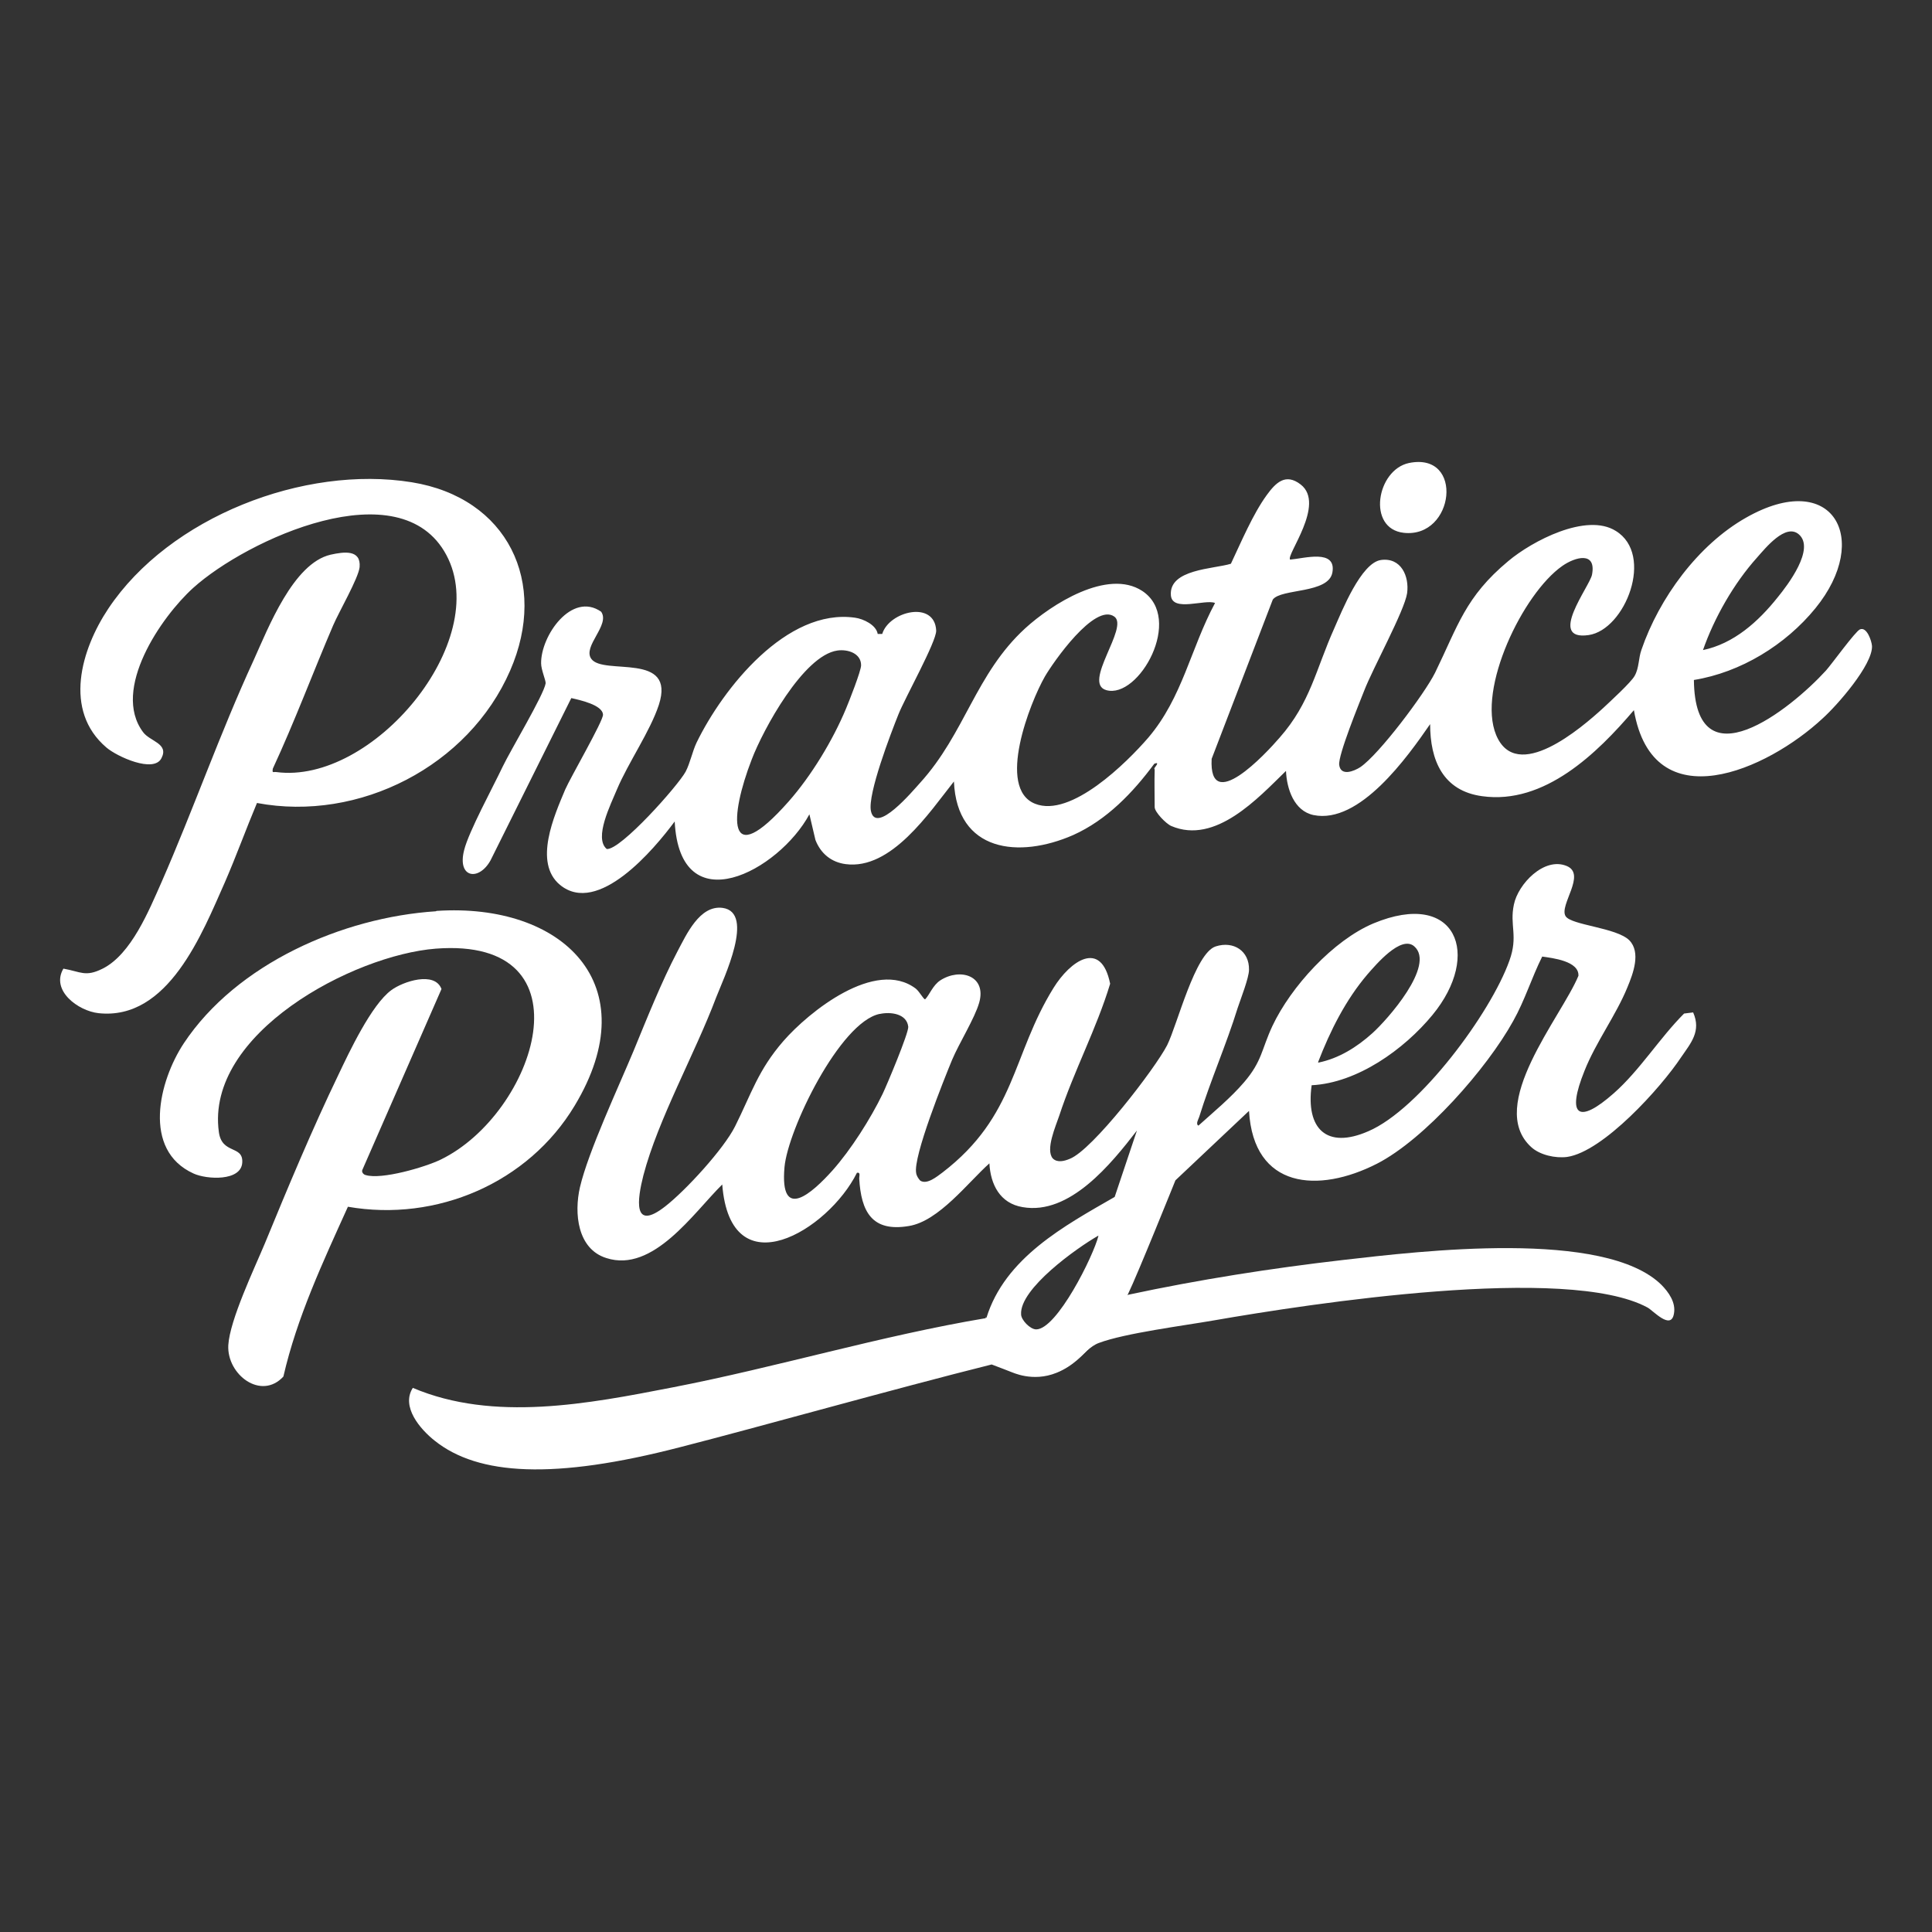 <?xml version="1.0" encoding="UTF-8"?>
<svg id="Layer_1" xmlns="http://www.w3.org/2000/svg" version="1.1" viewBox="0 0 512 512">
  <rect x="0" y="0" width="512" height="512" fill="#333333" stroke="none"/>
  <!-- Generator: Adobe Illustrator 29.1.0, SVG Export Plug-In . SVG Version: 2.1.0 Build 142)  -->
  <defs>
    <style>
      .st0 {
        fill: #fff;
      }
    </style>
  </defs>
  <path class="st0" d="M261.4,349.3c4.9-16,20.8-24.5,34-32.1l5.9-17.6c-6.8,8.8-17.8,22.5-30.3,20.3-6-1-8.5-6-8.8-11.6-5.7,5.1-13.4,15.3-21.3,16.6-9.9,1.7-12.7-3.9-13.2-12.6,0-.7.4-1.7-.6-1.5-7.6,15.3-33.5,31-35.7,3.1-7.6,7.5-18.3,23.5-30.7,19.5-7.7-2.4-8.6-11.9-7-18.8,2.2-9.4,10.2-26.5,14.2-36.1,3.5-8.5,7.4-18.3,11.6-26.3,2.4-4.5,5.9-12.4,12-11.6,8.7,1.2.2,18.8-1.7,23.7-5.6,14.9-15.4,32.3-19.3,47.2-1.6,6.3-2.9,15,5.8,8.2,5.4-4.2,15.5-15.2,18.5-21.2,4.3-8.6,6.1-14.9,12.8-22.6s24.4-22,35.1-13.9c1,.8,2.2,3.1,2.5,2.8,1.1-1.1,2-3.7,4-5,5.3-3.4,12.3-1.2,10.3,5.9-1.2,4.2-5.3,10.7-7.2,15.2-2.1,5.1-10.4,25.7-9.5,30,.1.7.6,1.5,1.1,2,1.8,1.1,4.4-1.1,5.9-2.2,19.5-15,18.3-31,29.4-48.9,4.4-7.1,12.6-13,15-1.1-3.6,11.9-9.6,23.1-13.5,35-.9,2.7-3.7,9-1.7,11.3,1.2,1.2,3.1.7,4.5.1,6-2.3,22.6-23.9,25.8-30.1,2.7-5.4,7.4-24.5,12.9-26.2,4.7-1.5,8.9,1.2,8.8,6.2,0,2.1-2.2,7.7-3,10.1-3,9.7-7.2,19.2-10.2,28.9-.2.6-1,1.9-.2,2.3,4-3.6,8.6-7.4,12.1-11.5,4.8-5.6,4.6-8.7,7.5-14.9,4.9-10.4,16.1-22.7,26.8-27.2,21.9-9.1,28.8,8.3,15.6,24.3-7.5,9.1-19.9,18-32,18.6-1.6,11.6,4,17,15,12.2,13.6-5.8,32.5-31.4,37.4-45.2,2.4-6.6,0-9.3,1.2-14.9,1.1-5.4,8-12.7,14-10.2,5.3,2.2-2.1,10.4-.3,13.3,1.5,2.4,13.5,3,16.9,6.4,3.1,3.2,1,8.8-.5,12.4-3,7.4-8.4,14.6-11.4,22.2-4.8,11.9-1.7,14.3,7.8,5.9,6.9-6.1,12.1-14.6,18.6-21.1l2.4-.3c2.2,5-.6,8.1-3.2,11.9-5.3,8-20.6,25-30.2,26.4-3.1.4-7.2-.5-9.5-2.6-12.1-11,8-34.5,12.5-45.4.2-3.9-6.8-4.7-9.6-5.1-2.8,5.6-4.6,11.6-7.7,17.1-6.9,12.5-23.4,31.3-36.1,37.8-15.5,7.9-32.7,6.7-33.9-14l-19.5,18.4s-10.1,25.1-12.5,30c-3.7,7.7-8.5,12.9-10.7,14.9-2.1,1.9-5.3,5.4-10.3,6.6-6.6,1.6-11.7-1.6-12.9-2.4-2.7-2-5.4-7.7-3.8-12.9h0ZM349.4,281.6c5.4-1.1,10.2-4.1,14.3-7.8,3.9-3.5,16.8-18,11.1-23-3.5-3.1-10.2,4.9-12.4,7.4-5.8,6.8-9.9,15-13.1,23.3ZM233.1,268.7c-10.5,2.2-24.3,30.6-25.2,40.6-1.3,14.7,7.4,6.8,12.7.9,4.9-5.5,10.1-13.7,13.3-20.3,1.2-2.5,6.9-16.1,6.8-17.8-.4-3.5-4.7-4-7.5-3.4ZM291,327.5c-5.6,3.2-20.8,14-20.4,20.8,0,1.5,2.4,4,4,4,5.5,0,15.2-19.5,16.5-24.8h0Z"/>
  <path class="st0" d="M115.7,241.4c33.3-2.2,56,19.4,36.6,51.6-12.3,20.5-36.6,30.9-60.1,26.8-6.6,14.6-13.5,29.3-17.1,45-5.9,6.4-15-.5-14.6-8.3.4-6.7,6.9-20.3,9.7-27,6-14.6,12.6-30.4,19.4-44.5,2.9-6.1,8.8-18.7,14.1-22.6,3.1-2.3,11.5-5.1,13.3-.3l-21,48c-.2.6.4,1.2.9,1.3,4.2,1.3,15.8-2.1,19.9-4.1,25.1-12.2,40.6-59.1-1.3-55.9-21.9,1.7-61.1,22.5-57.5,48.6.8,6,6.5,3.4,6.2,8.1-.3,5-9.4,4.5-12.9,2.9-13.7-6.2-9.2-24.5-2.6-34.5,14-21.1,42.1-33.4,66.8-35h0Z"/>
  <path class="st0" d="M305.9,203.6c0-.1,1.7-1.9,0-1.2-5.7,7.7-12.6,14.9-21.5,18.9-14.4,6.3-30.8,4.5-31.6-14.2-6.5,8.2-16.6,23.5-28.7,21.9-3.8-.5-6.6-2.8-8-6.4l-1.6-6.8c-8.1,15-34.3,29.1-35.7,1.9-5.4,7.3-20.3,25.1-30.4,16.8-7.1-5.9-1.5-18.4,1.4-25.3,1.4-3.2,10.1-18.2,10-19.8-.1-2.6-6.2-3.9-8.4-4.4l-21.4,43c-3.1,5.6-8.9,4.7-7-2.7,1.2-4.9,7.7-16.8,10.2-22.1,2.1-4.4,10.9-19,11.4-22.1.1-.7-1.2-3.6-1.2-5.3-.1-7.3,8.1-19.1,15.9-13.7,2.5,3.5-5,9.2-2.6,12.5,3.2,4.5,22.5-2,17.9,12.2-2.3,7-8.1,15.3-11.1,22.4-1.6,3.9-6.2,12.9-2.7,15.8,3.7.3,18.9-16.8,20.9-20.5,1.2-2.3,1.8-5.4,2.9-7.7,7-14.4,23.9-35.7,42-33.1,2.2.3,5.6,1.9,6,4.3h1.2c1.8-6,13.9-9,14.3-.9.1,2.9-8.3,17.9-10,22.2-2,5-8.2,21.1-7.3,25.6,1.3,6.4,11.1-5.3,13-7.4,12-13.2,14.7-28.9,27.9-41,6.9-6.3,21.8-15.9,31-9.9,11.1,7.3-.9,28.7-9.5,26.3-6.5-1.8,6.1-16.7,2.1-19.5-5.2-3.7-16.2,12.1-18.4,15.9-3.9,6.8-12.9,29.6-2.6,33.7,9.5,3.8,24.3-10.9,30-17.5,9.1-10.7,11.2-23.6,17.7-35.7-2.6-1.1-11.3,2.5-11.7-2-.6-7,11.4-7,15.9-8.4,2.7-5.7,5.8-13.1,9.5-18.2,2.4-3.3,5-5.9,9-2.8,6.7,5.2-4,18.8-2.8,19.9,3.7-.3,12.3-2.9,11.2,3.4-1,5.7-13.6,4.2-15.8,7.2l-16.2,42.2c-.8,14.9,14.3-1.3,18-5.6,8.2-9.3,9.6-18.1,14.5-29,2-4.5,7.1-17.4,12.4-18.1s7.5,4.3,6.9,8.8c-.7,4.7-9.1,19.9-11.4,25.9-1.3,3.3-6.9,17-6.6,19.6.4,3.1,3.9,1.7,5.6.6,5-3.4,17-19.4,19.8-25,6.1-12.5,8-20.1,19.4-29.6,6.3-5.3,20.7-12.9,28.5-8,10.3,6.3,2.5,26.2-7.2,27.6-11.1,1.6.3-12.9.9-16,1.2-6.3-4.5-4.7-7.9-2.3-10.4,7.3-22.6,32.5-17.5,44.8,5.4,12.9,22.5-1.8,28.4-7.2,1.7-1.6,7.4-6.8,8.3-8.5,1.2-2.1,1-4.7,1.8-6.9,4.7-13.7,15-27.8,27.7-35,23-13.1,33.4,5.6,18.4,24-7.9,9.7-19.8,17-32.2,19,.3,27.9,25.5,7.9,35-2.5,1.6-1.8,7.8-10.4,9-10.9,1.8-.8,3.1,3,3.2,4.4.2,5-9.3,15.8-13.1,19.2-14.6,13.6-44.9,27.3-50-2.2-9.7,11.4-23.7,25.1-40.2,22.8-10.4-1.4-13.8-9.5-13.8-19.1-6,8.7-18.7,26.6-30.9,24.1-5.2-1.1-7.1-7-7.3-11.7-7.4,7.2-18.7,19.6-30.4,14.6-1.4-.6-4.4-3.7-4.4-5,0-3.3-.1-6.6,0-9.9h0ZM451.2,172.3c8.3-1.7,14.8-7.6,19.9-14,2.7-3.3,10-12.9,5.6-16.7-3.5-3-8.8,3.6-11.1,6.2-6.1,6.8-11.3,15.9-14.3,24.5h0ZM221.9,172.4c-9,1.3-19.7,21-22.7,28.9-5.8,15-6.9,30,9.8,11.1,6-6.8,11.7-16.2,15.2-24.6.8-1.9,4-10,4-11.5,0-3.2-3.6-4.3-6.3-3.9ZM135.2,177.7c10.2-23.4-.7-45.8-26.1-49.9-28.5-4.6-64.2,9.2-80.4,33.5-7.2,10.8-12,27-.5,36.8,2.8,2.4,12.6,6.9,14.6,2.8,2-3.9-3.1-4.4-4.9-6.9-8.4-11.3,4.8-30.5,13.3-38.2,14.2-12.8,54.9-31.6,67.1-8.7s-19.6,60.9-45.1,57.5c-.8-.1-1.1.4-.9-.9,5.8-12.5,10.6-25.4,16-38,1.5-3.5,6.7-12.5,7-15.4.4-4.7-4.1-4.1-7.7-3.3-9.9,2.3-16.5,19.4-20.4,28-8.9,19.3-15.9,39.4-24.4,58.8-3.3,7.4-8,19.1-15.6,22.9-4.6,2.3-5.8.8-10.4,0-3.4,5.8,3.9,11.2,9.3,11.8,18.5,2,27.5-21.2,33.5-34.7,3-6.9,5.6-14.1,8.5-21,27.1,5.1,56.1-9.8,67.1-35.1h0ZM372,141.2c13.5,1.5,16.1-21.5,1.4-18.5-8.6,1.8-11.2,17.4-1.4,18.5Z"/>
  <path class="st0" d="M440.4,340.6c-15-15-64.3-9-84.4-6.7-19.1,2.2-38.2,5.2-56.9,9.2,0,0-13.5,4.1-23.9,10.8-5.2,3.3-12.6-4.2-13.8-4.6-28.1,4.7-55.4,13-83.3,18.4-22.1,4.3-47.3,9.2-68.7.1-3.2,5,2,11,5.8,14,11.5,9.2,31.6,10.4,65.1,1.7,21.1-5.4,56.5-15.4,82.5-21.9,3.1,1.2,4,1.5,5.2,2,.2,0,5.6,2.8,12,.2,4.5-1.8,7.2-5.1,8.1-5.9s2-1.6,3.1-2c6.9-2.6,22.6-4.6,30.6-6,25.3-4.4,93.5-14.9,114.8-3.4,1.5.8,6.2,6.1,7,1.7.6-3-1.4-5.8-3.4-7.8h0Z"/>
</svg>
